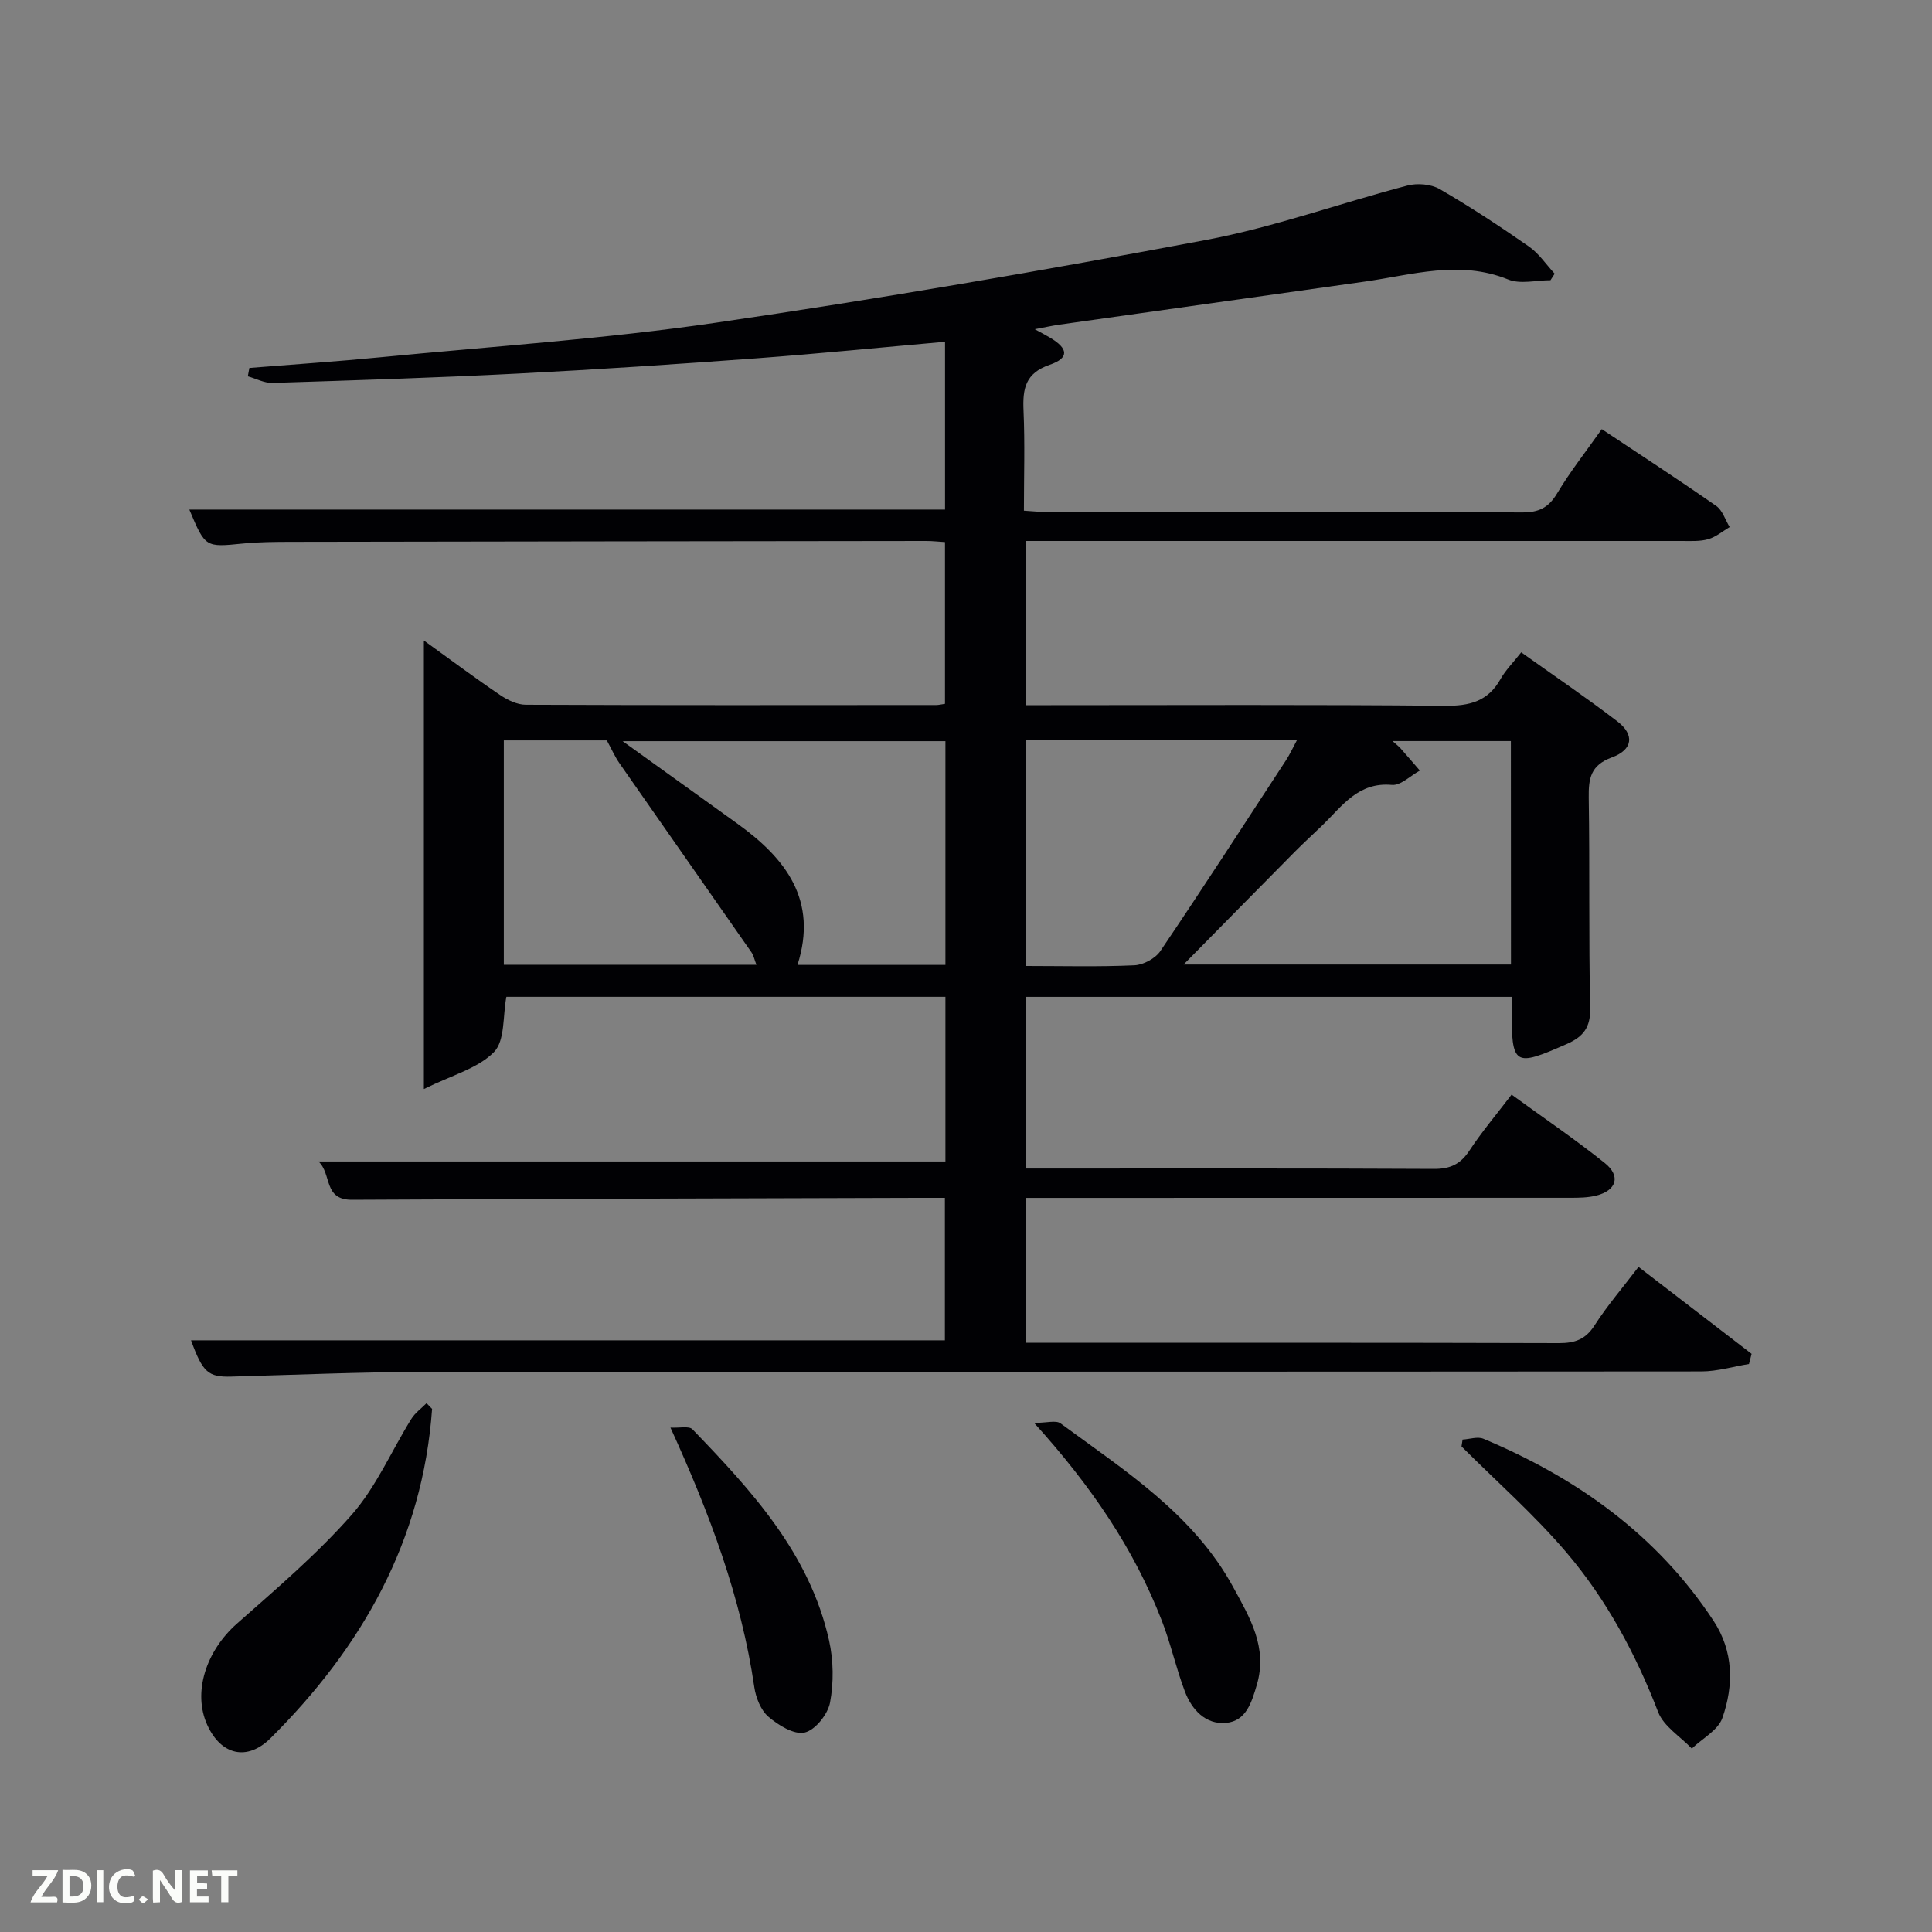 <svg enable-background="new 0 0 400 400" viewBox="0 0 400 400" xmlns="http://www.w3.org/2000/svg"><rect x="0" y="0" width="400" height="400" fill="#808080" stroke="none"/><path d="m39.55 277.5h156.08c0-9.43 0-19.15 0-29.5-1.9 0-3.83-.01-5.77 0-38.99.12-77.99.2-116.98.4-5.98.03-4.14-5.31-6.94-7.93h129.8c0-11.18 0-22.44 0-34.09-30.34 0-60.72 0-90.9 0-.76 3.92-.25 9.07-2.57 11.44-3.35 3.41-8.76 4.79-14.51 7.65 0-31.72 0-61.84 0-92.86 5.63 4.06 10.62 7.79 15.77 11.28 1.55 1.05 3.55 2.02 5.34 2.02 28.33.12 56.66.08 84.99.06.48 0 .97-.13 1.79-.25 0-11.04 0-22.1 0-33.49-1.31-.08-2.59-.23-3.87-.23-43.83.05-87.66.1-131.48.18-3.33.01-6.68.02-9.98.35-7.81.78-7.8.86-11.12-7.03h156.46c0-11.33 0-22.88 0-34.74-13.1 1.16-26.1 2.46-39.12 3.43-16.41 1.21-32.84 2.31-49.28 3.15-16.94.87-33.89 1.4-50.85 1.94-1.68.05-3.4-.89-5.1-1.37.11-.58.21-1.15.32-1.73 9.03-.73 18.08-1.33 27.1-2.21 23.14-2.25 46.39-3.79 69.38-7.14 33.96-4.95 67.81-10.8 101.54-17.14 14.12-2.65 27.79-7.62 41.73-11.27 2.05-.54 4.88-.31 6.67.72 6.33 3.66 12.46 7.7 18.47 11.88 2.09 1.45 3.59 3.74 5.36 5.65-.29.45-.58.9-.87 1.35-2.94 0-6.23.87-8.75-.15-10.11-4.11-19.91-.94-29.82.45-21.02 2.96-42.05 5.92-63.07 8.89-1.46.21-2.9.53-5.13.95 1.51.83 2.34 1.26 3.14 1.74 3.82 2.26 4.03 4.22-.04 5.62-5.08 1.74-5.63 4.97-5.43 9.5.3 6.79.08 13.6.08 20.71 1.8.11 3.24.27 4.69.27 32.83.01 65.66-.04 98.49.09 3.4.01 5.42-.96 7.2-3.92 2.72-4.54 6.03-8.74 9.26-13.32 7.99 5.32 15.93 10.48 23.69 15.89 1.31.91 1.88 2.89 2.79 4.38-1.47.87-2.85 2.06-4.44 2.51-1.71.49-3.62.37-5.45.37-43.16 0-86.32 0-129.48 0-1.99 0-3.98 0-6.35 0v34h5.24c27.16 0 54.33-.14 81.49.13 5.14.05 8.94-.9 11.55-5.54 1.04-1.85 2.61-3.4 4.28-5.53 6.76 4.82 13.48 9.37 19.91 14.3 3.59 2.75 3.23 5.85-1.13 7.45-4.42 1.62-4.86 4.36-4.8 8.36.23 14.49-.03 29 .3 43.49.09 4.07-1.4 5.97-4.87 7.5-10.93 4.8-11.39 4.57-11.4-7.39 0-.66 0-1.33 0-2.38-33.51 0-66.89 0-100.62 0v35.54h4.53c26.66 0 53.33-.06 79.99.08 3.38.02 5.51-.97 7.36-3.78 2.55-3.88 5.57-7.45 8.74-11.6 6.55 4.77 13.11 9.22 19.29 14.16 3.37 2.69 2.44 5.69-1.75 6.74-1.74.44-3.61.46-5.43.46-35.66.02-71.33.02-106.99.02-1.81 0-3.62 0-5.76 0v30h4.94c35.16 0 70.33-.04 105.49.07 3.31.01 5.52-.76 7.39-3.68 2.59-4.04 5.75-7.71 9.1-12.1 7.95 6.11 15.68 12.06 23.41 18-.18.7-.36 1.4-.54 2.1-3.28.53-6.55 1.53-9.83 1.54-88.16.08-176.32.03-264.47.11-13.31.01-26.62.6-39.92.96-4.78.13-5.92-.86-8.34-7.51zm273.26-124.07c-8.36 0-16.18 0-24.5 0 .87.78 1.28 1.08 1.61 1.45 1.36 1.54 2.7 3.11 4.05 4.66-1.94 1.05-3.97 3.13-5.79 2.97-6.98-.64-10.28 4.37-14.35 8.32-1.91 1.85-3.89 3.64-5.76 5.53-7.55 7.62-15.08 15.28-23.02 23.34h67.78c-.02-15.58-.02-30.84-.02-46.27zm-100.39-.2v46.77c7.56 0 15.01.2 22.43-.14 1.87-.08 4.35-1.41 5.39-2.95 8.83-13.06 17.39-26.3 26.01-39.5.79-1.2 1.38-2.53 2.28-4.19-18.92.01-37.3.01-56.11.01zm-16.68 46.55c0-15.83 0-31.08 0-46.33-22.17 0-44.06 0-66.83 0 8.47 6.09 16.16 11.6 23.84 17.14 9.94 7.17 16.64 15.8 12.36 29.19zm-39.13-.03c-.43-1.1-.58-1.93-1.02-2.57-9.09-13.05-18.23-26.07-27.32-39.13-1-1.44-1.71-3.08-2.63-4.76-6.74 0-13.99 0-21.33 0v46.46z" fill="#010104"/><path d="m89.46 291.7c-1.95 27.22-14.47 49.31-33.44 68.17-4.86 4.83-10.28 3.5-13.11-2.74-3.06-6.74-.25-15.31 6.13-20.96 8.19-7.24 16.59-14.39 23.78-22.56 5.07-5.77 8.23-13.22 12.35-19.85.78-1.25 2.08-2.17 3.14-3.24.38.38.76.78 1.15 1.18z" fill="#010104"/><path d="m302.81 298.05c1.45-.08 3.11-.67 4.31-.17 19.38 8.13 35.95 19.89 47.66 37.71 4.15 6.31 4.19 13.34 1.82 20.1-.89 2.54-4.15 4.24-6.33 6.33-2.38-2.5-5.82-4.59-6.97-7.56-4.65-12.06-10.71-23.32-19.03-33.09-6.64-7.8-14.41-14.63-21.68-21.9.07-.47.14-.95.22-1.42z" fill="#010104"/><path d="m214.1 294.6c2.61 0 4.52-.6 5.46.09 13.35 9.81 27.55 18.81 35.79 33.96 3.38 6.21 7.15 12.41 4.87 20.15-1.08 3.67-2.22 7.53-6.39 7.91-4.22.38-7.08-2.73-8.51-6.5-1.82-4.79-2.91-9.86-4.77-14.64-5.77-14.87-14.58-27.87-26.45-40.97z" fill="#010104"/><path d="m138.81 295.57c1.86.11 3.84-.38 4.55.35 12.28 12.72 24.28 25.74 28.29 43.73.92 4.13.98 8.71.2 12.85-.46 2.43-3.06 5.69-5.25 6.2-2.18.51-5.44-1.5-7.5-3.26-1.59-1.36-2.61-3.96-2.93-6.14-2.71-18.56-9.22-35.89-17.36-53.73z" fill="#010104"/><g fill="#fbfcfa"><path d="m37.59 393.81c-.92.31-1.52.05-2-.78-.7-1.2-1.52-2.34-2.47-3.78v4.59c-.55.03-.95.05-1.41.07-.03-.37-.06-.64-.06-.91 0-1.91 0-3.81 0-5.7 1.13-.41 1.77-.03 2.29.91.62 1.11 1.38 2.14 2.31 3.19v-4.2h1.35v6.61z"/><path d="m12.94 393.88v-6.75c1.9.19 3.93-.54 5.37 1.29.8 1.01.78 2.88.03 3.97-1.37 1.97-3.4 1.51-5.4 1.49m1.45-1.22c2.04.12 2.92-.58 2.89-2.21-.03-1.51-.98-2.19-2.89-2z"/><path d="m11.81 393.87h-5.49c.68-2.18 2.47-3.48 3.51-5.45h-3.08v-1.21h5.29c-.71 2.13-2.44 3.48-3.47 5.51.86 0 1.63.04 2.39-.01.79-.05 1.14.21.85 1.16"/><path d="m39.33 393.86v-6.61h3.7v1.07h-2.22v1.52c.68.04 1.34.09 2.07.13v1.07c-.72.05-1.38.09-2.1.14v1.48h2.4v1.19h-3.85z"/><path d="m27.71 388.56c-1.15-.3-2.46-.61-3.1.64-.37.73-.41 1.93-.06 2.67.63 1.35 1.99.93 3.17.68.35.94-.01 1.32-.93 1.46-1.62.25-3.05-.27-3.76-1.48-.72-1.24-.6-3.03.31-4.17.88-1.11 2.71-1.7 4-1.16.32.13.44.74.65 1.12-.1.08-.19.16-.28.24"/><path d="m49.15 387.24v1.07c-.59.02-1.17.05-1.87.08v5.44h-1.48v-5.44h-1.85c-.05-.4-.08-.73-.13-1.15z"/><path d="m20.06 387.21h1.33v6.62h-1.33z"/><path d="m30.68 393.25c-.49.38-.8.79-1.05.76-.32-.05-.6-.45-.9-.7.26-.24.51-.64.8-.67.29-.04.62.3 1.15.61"/></g></svg>